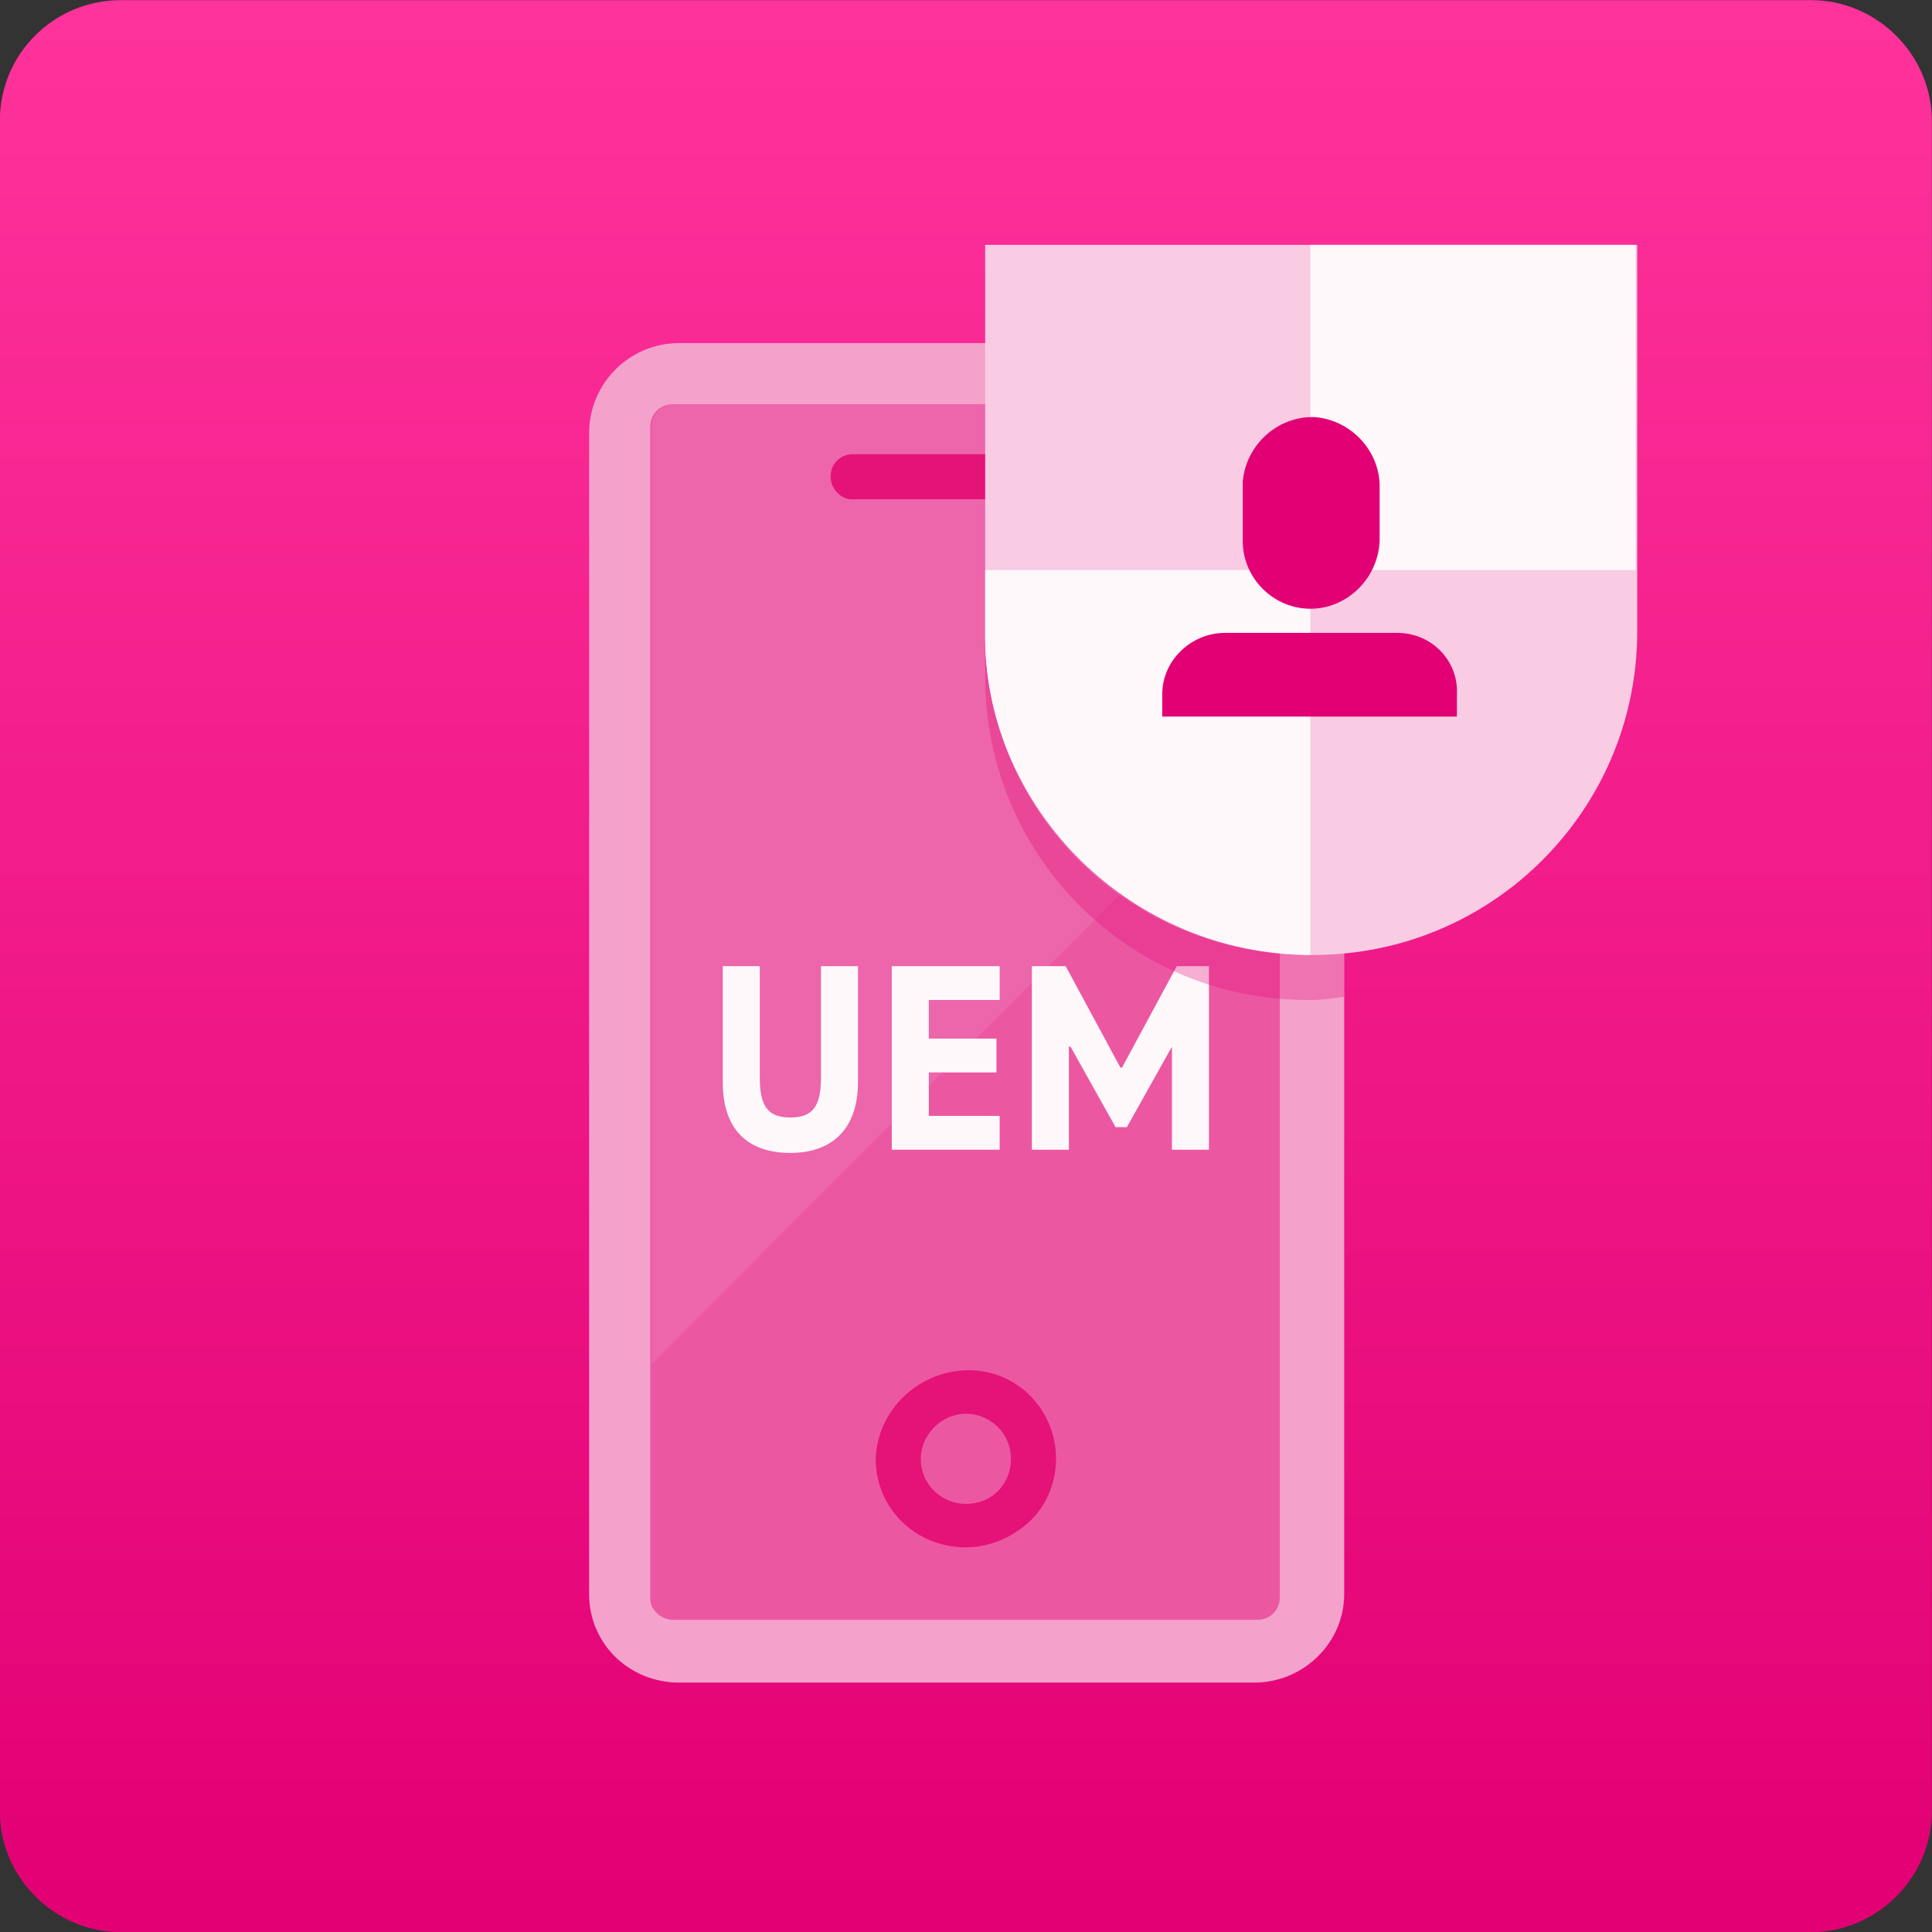 <?xml version="1.0" encoding="utf-8"?>
<!-- Generator: Adobe Illustrator 25.3.1, SVG Export Plug-In . SVG Version: 6.00 Build 0)  -->
<svg version="1.1" id="Layer_1" xmlns="http://www.w3.org/2000/svg" xmlns:xlink="http://www.w3.org/1999/xlink" x="0px" y="0px"
	 viewBox="0 0 120 120" style="enable-background:new 0 0 120 120;" xml:space="preserve">
<rect x="0" y="0" width="120" height="120" fill="#333333" stroke="none"/>
<style type="text/css">
	.st0{fill:url(#Rectangle_4803_1_);}
	.st1{fill:#F4A2CC;}
	.st2{fill:#EC57A2;}
	.st3{fill:#ED65AA;}
	.st4{fill:#E51278;}
	.st5{fill:#FEF8FB;}
	.st6{opacity:0.3;fill:#E20074;enable-background:new    ;}
	.st7{fill:#F9CCE3;}
	.st8{fill:#E20074;}
</style>
<g id="uem-profile" transform="translate(-0.209 0.31)">
	
		<linearGradient id="Rectangle_4803_1_" gradientUnits="userSpaceOnUse" x1="-147.047" y1="207.589" x2="-147.047" y2="206.603" gradientTransform="matrix(120 0 0 -120 17705.893 24910.344)">
		<stop  offset="0" style="stop-color:#FF339C"/>
		<stop  offset="1" style="stop-color:#E20074"/>
	</linearGradient>
	<path id="Rectangle_4803" class="st0" d="M7.7-0.3h105c4.1,0,7.5,3.4,7.5,7.5v105c0,4.1-3.4,7.5-7.5,7.5H7.7
		c-4.1,0-7.5-3.4-7.5-7.5V7.2C0.2,3,3.6-0.3,7.7-0.3z"/>
	<path id="Path_13735" class="st1" d="M78.1,21H42.4c-3.1,0-5.6,2.5-5.6,5.6v72.1c0,3.1,2.5,5.5,5.6,5.5h35.7c3.1,0,5.6-2.5,5.6-5.5
		V26.5C83.7,23.4,81.2,21,78.1,21z"/>
	<path id="Path_13736" class="st2" d="M79.7,98.9c0,0.8-0.6,1.4-1.4,1.4H42c-0.7,0-1.4-0.6-1.4-1.3c0,0,0,0,0,0V26.2
		c0-0.8,0.6-1.4,1.4-1.4h36.3c0.7,0,1.3,0.6,1.4,1.4L79.7,98.9z"/>
	<path id="Path_13737" class="st3" d="M79.7,26.2v19.1L40.7,84.4V26.2c0-0.8,0.6-1.4,1.4-1.4l0,0h36.4
		C79.2,24.9,79.7,25.5,79.7,26.2z"/>
	<path id="Path_13738" class="st4" d="M60.2,84.8c-3,0.1-5.5,2.5-5.6,5.5c0,3.1,2.5,5.5,5.6,5.5c1.3,0,2.6-0.5,3.6-1.3
		c1.3-1,2-2.6,2-4.2C65.8,87.2,63.3,84.7,60.2,84.8z M60.2,87.5c1.5,0,2.8,1.2,2.8,2.8s-1.2,2.8-2.8,2.8c-1.5,0-2.8-1.2-2.8-2.8l0,0
		C57.4,88.8,58.7,87.5,60.2,87.5z"/>
	<path id="Path_13739" class="st4" d="M67.2,27.9h-14c-0.8,0-1.4,0.6-1.4,1.4c0,0,0,0,0,0c0,0.7,0.6,1.4,1.3,1.4c0,0,0,0,0,0h14
		c0.8,0,1.4-0.6,1.4-1.3c0,0,0,0,0,0C68.6,28.5,68,27.9,67.2,27.9z"/>
	<path id="Path_13740" class="st5" d="M45.1,66.9v-7.2h2.3v6.9c0,1.8,0.5,2.5,1.9,2.5s1.9-0.7,1.9-2.5v-6.9h2.3v7.2
		c0,2.8-1.5,4.4-4.2,4.4S45.1,69.8,45.1,66.9z"/>
	<path id="Path_13741" class="st5" d="M57.9,61.8v2.4h4.2v2.1h-4.2V69h4.4v2.1h-6.7V59.7h6.7v2.1L57.9,61.8z"/>
	<path id="Path_13742" class="st5" d="M75.3,59.7v11.4h-2.3v-6.4H73l-2.8,5h-0.7l-2.8-5h-0.1v6.4h-2.3V59.7h2.1l3.4,6.3h0.1l3.4-6.3
		L75.3,59.7z"/>
	<path id="Path_13743" class="st6" d="M83.7,58.9C83,59,82.3,59,81.6,59c-11.1,0.1-20.2-8.8-20.2-19.9c0,0,0,0,0,0v2.8
		c0.1,11.1,9.1,20,20.2,19.9c0,0,0,0,0,0c0.7,0,1.4-0.1,2.1-0.2V58.9z"/>
	<path id="Path_13744" class="st7" d="M101.9,14.9H61.4v24.5C61.5,50,70.6,59,81.8,59c11.1,0,20.1-9,20.1-20.1c0-0.1,0-0.1,0-0.2
		V14.9z"/>
	<rect id="Rectangle_4804" x="81.6" y="14.9" class="st5" width="20.2" height="20.2"/>
	<path id="Path_13745" class="st5" d="M81.6,35.1H61.4v4.3C61.5,50,70.5,59,81.6,59V35.1z"/>
	<path id="Path_13746" class="st8" d="M81.6,37.5c2.3,0,4.2-1.9,4.3-4.2v-3.2c0.1-2.3-1.7-4.3-4-4.5c-2.3-0.1-4.3,1.7-4.5,4
		c0,0.2,0,0.3,0,0.5v3.2C77.4,35.6,79.3,37.5,81.6,37.5L81.6,37.5z M87,39H76.3c-2.1,0-3.9,1.7-3.9,3.8v1.4h18.3v-1.4
		C90.8,40.7,89.1,39,87,39L87,39z"/>
</g>
</svg>
